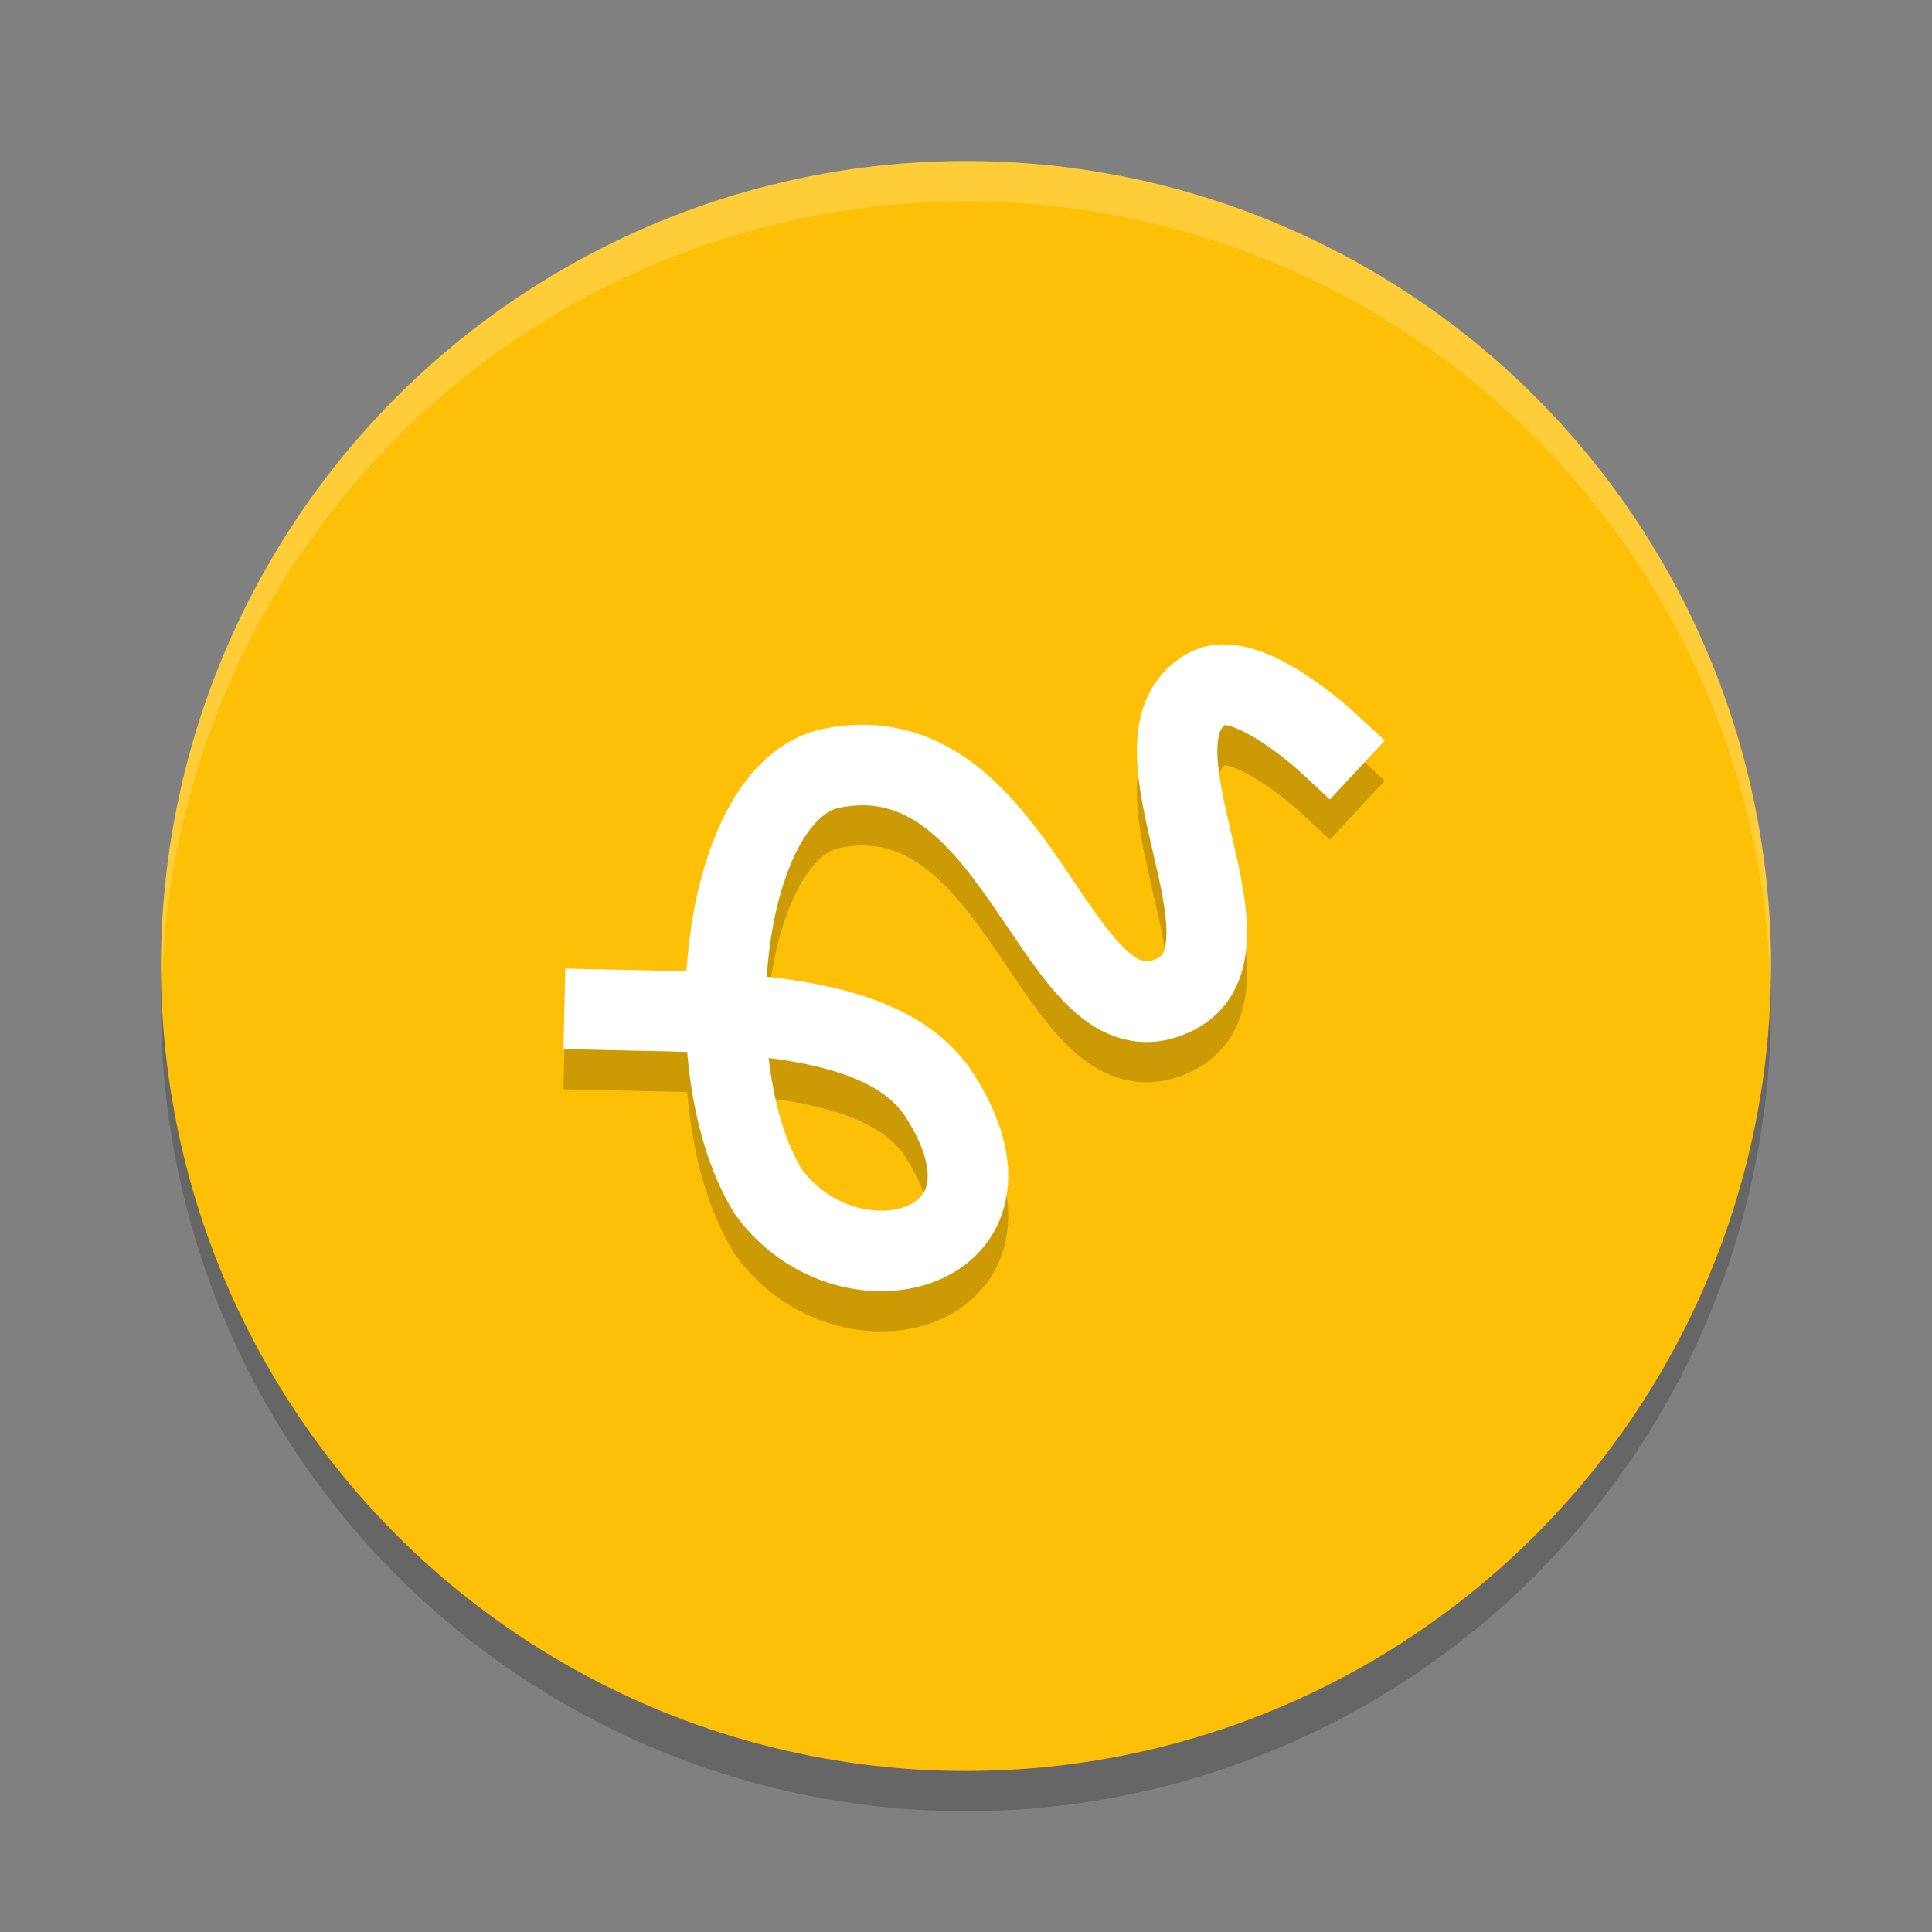 <svg xmlns="http://www.w3.org/2000/svg" width="24" height="24" version="1">
 <rect width="100%" height="100%" fill="#808080" stroke="none"/>
 <circle style="opacity:0.2" cx="12" cy="12.5" r="10"/>
 <circle style="fill:#fec006" cx="12" cy="12" r="10"/>
 <path style="opacity:0.2;fill:none;stroke:#000000;stroke-linecap:square" d="m 7.511,13.043 0.769,0.017 c 1.514,0.033 2.852,0.21 3.389,1.043 1.252,1.943 -1.128,2.573 -2.124,1.201 -0.931,-1.506 -0.609,-4.886 0.732,-5.249 2.427,-0.553 2.829,3.549 4.323,2.797 1.154,-0.581 -0.73,-3.171 0.399,-3.799 0.484,-0.269 1.496,0.672 1.496,0.672"/>
 <path style="fill:none;stroke:#ffffff;stroke-linecap:square" d="m 7.511,12.543 0.769,0.017 c 1.514,0.033 2.852,0.21 3.389,1.043 1.252,1.943 -1.128,2.573 -2.124,1.201 -0.931,-1.506 -0.609,-4.886 0.732,-5.249 2.427,-0.553 2.829,3.549 4.323,2.797 1.154,-0.581 -0.73,-3.171 0.399,-3.799 0.484,-0.269 1.496,0.672 1.496,0.672"/>
 <path style="opacity:0.2;fill:#ffffff" d="M 12,2 A 10,10 0 0 0 2,12 10,10 0 0 0 2.011,12.291 10,10 0 0 1 12,2.5 10,10 0 0 1 21.989,12.209 10,10 0 0 0 22,12 10,10 0 0 0 12,2 Z"/>
</svg>
